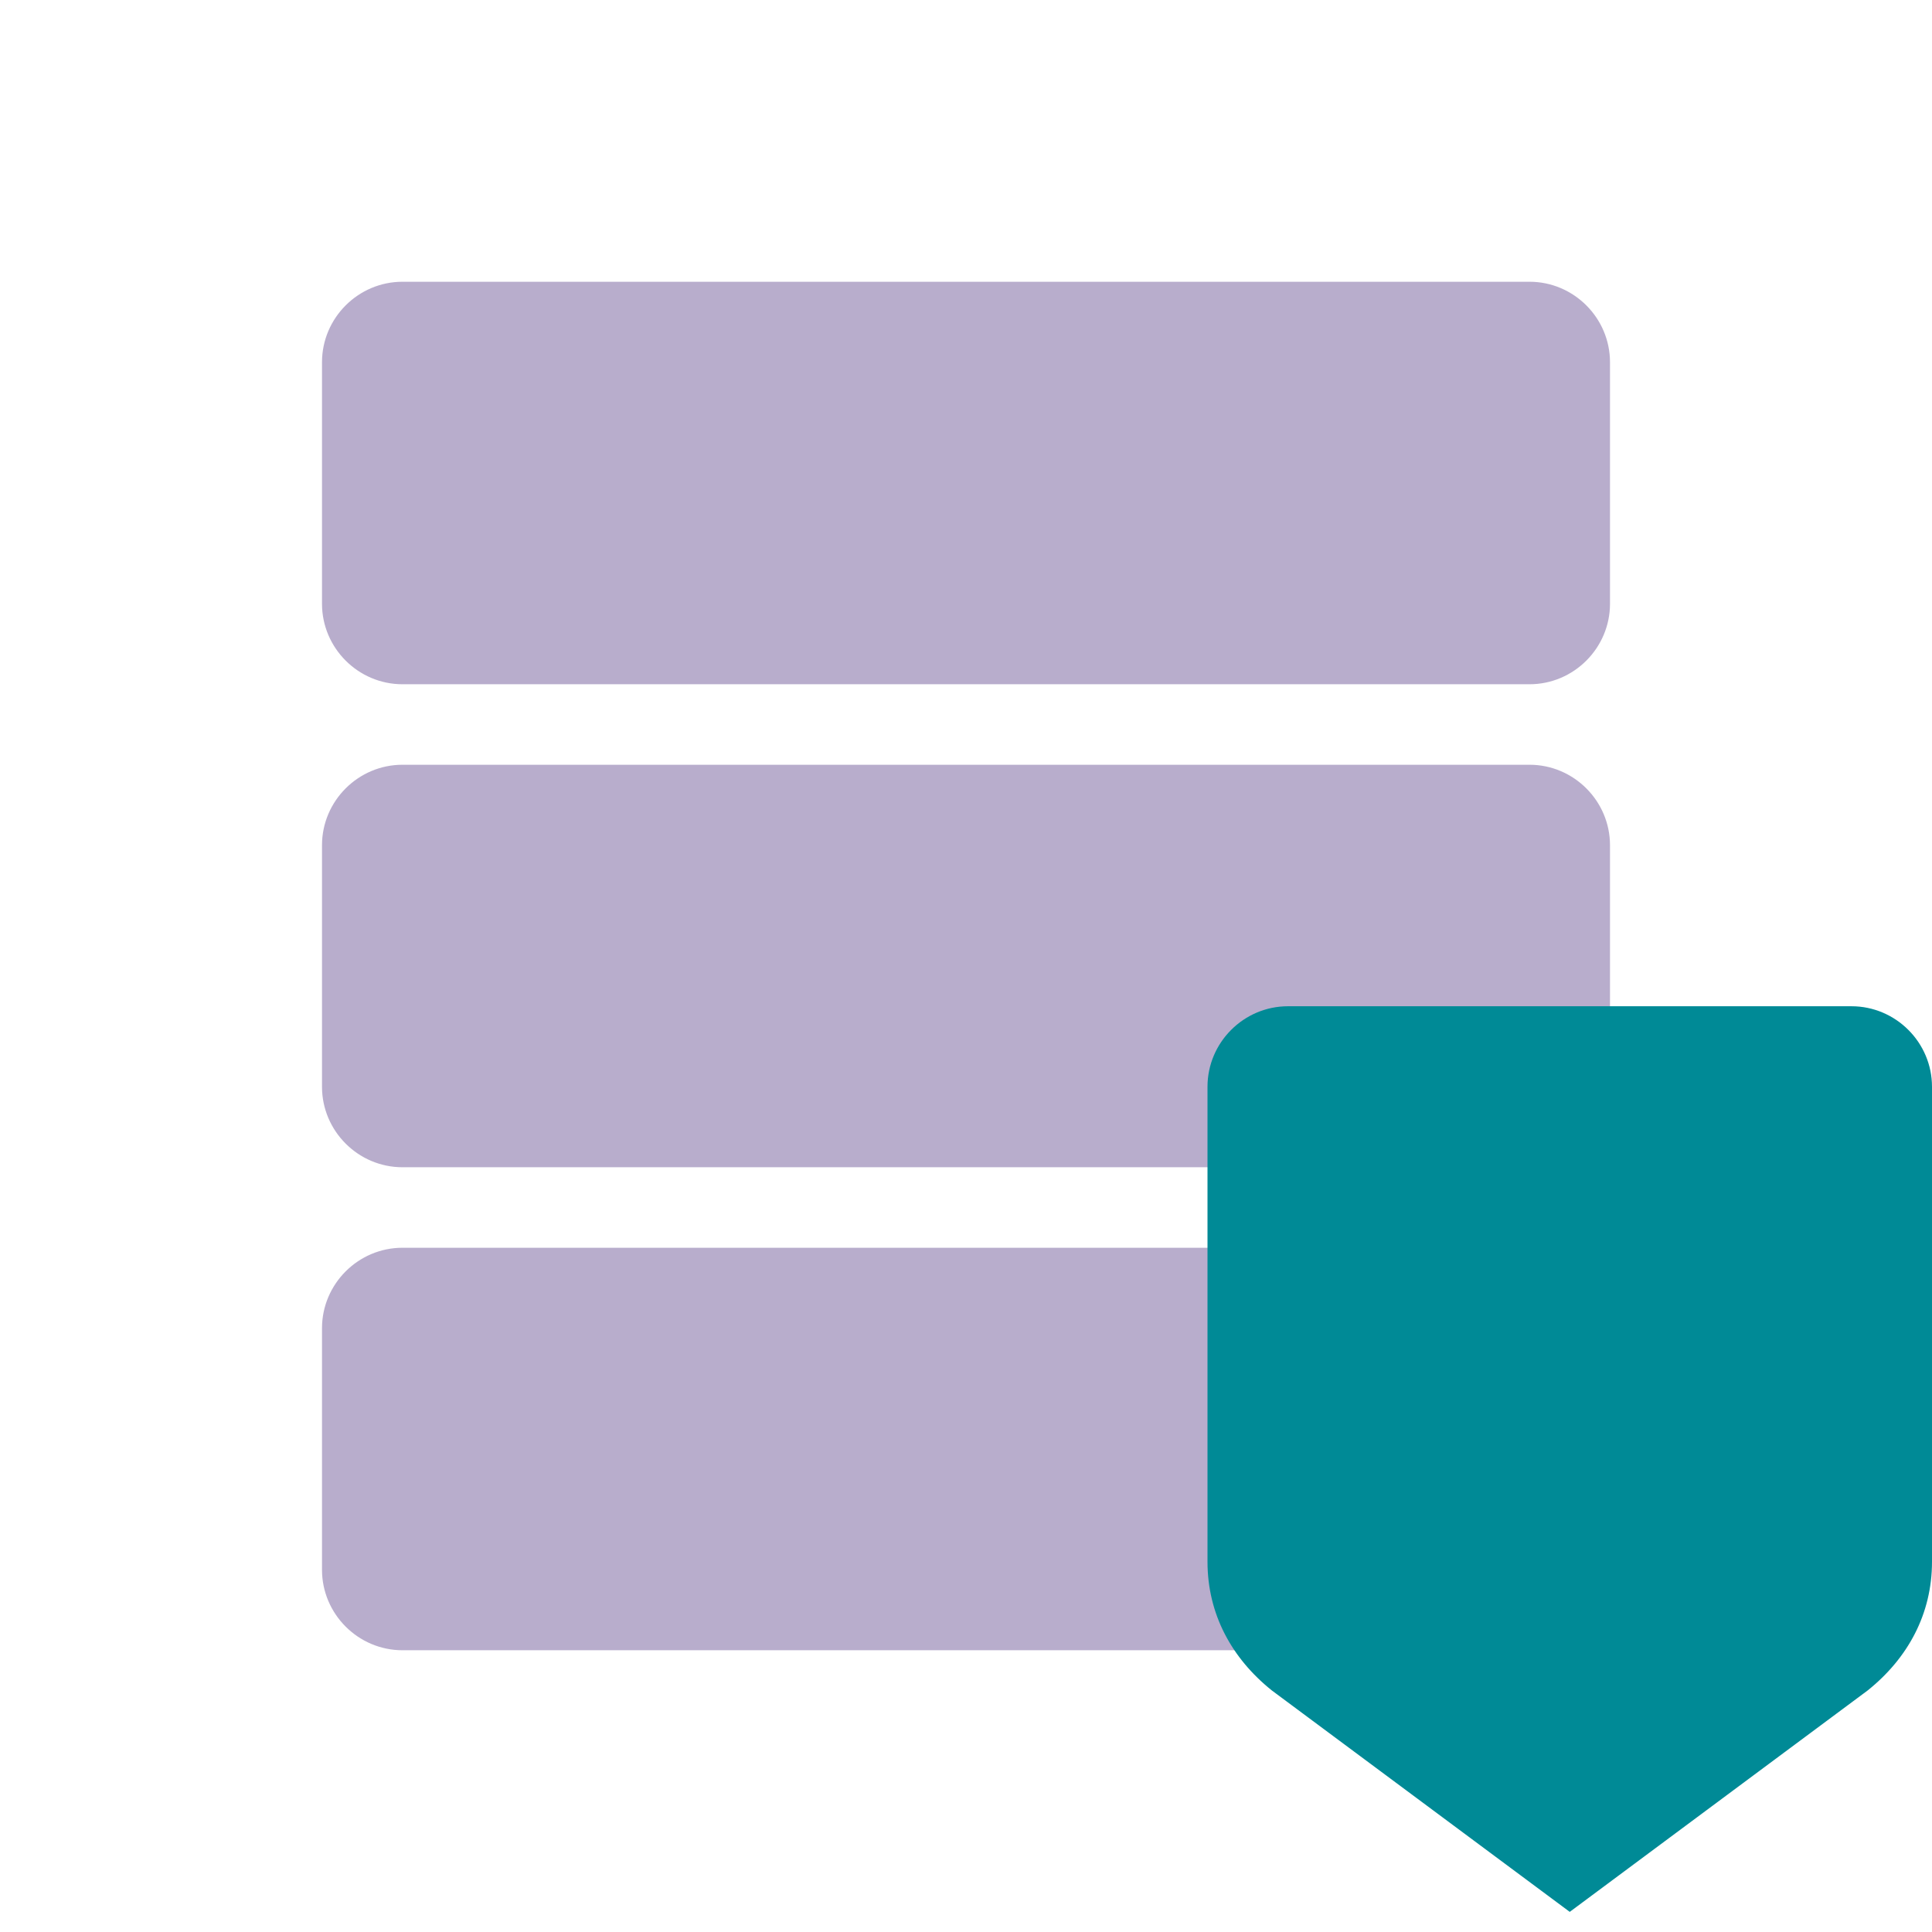 <svg version="1.0" id="Layer_1" xmlns="http://www.w3.org/2000/svg" xmlns:xlink="http://www.w3.org/1999/xlink" x="0px" y="0px" viewBox="0 0 48 48" enable-background="new 0 0 48 48" xml:space="preserve">
    <g>
        <path fill="#b8adcc" d="M38,7H10C8.9,7,8,7.9,8,9v6c0,1.1,0.9,2,2,2h28c1.1,0,2-0.9,2-2V9C40,7.9,39.1,7,38,7z"></path>
        <path fill="#b8adcc" d="M38,19H10c-1.1,0-2,0.9-2,2v6c0,1.1,0.9,2,2,2h25.1c1.3-1.3,4.9-0.9,4.9-2v-6C40,19.9,39.1,19,38,19z"></path>
        <path fill="#b8adcc" d="M34.4,31H10c-1.1,0-2,0.9-2,2v6c0,1.1,0.9,2,2,2h28c1.1,0,2-0.9,2-2v-2.4C40,33.5,37.5,31,34.4,31z"></path>
    </g>
    <path fill="#008a96" d="M46,25H32c-1.1,0-2,0.9-2,2v11.8c0,1.3,0.6,2.4,1.6,3.2l7.4,5.5l7.4-5.5c1-0.8,1.6-1.9,1.6-3.2V27C48,25.9,47.1,25,46,25z"></path>
</svg>
